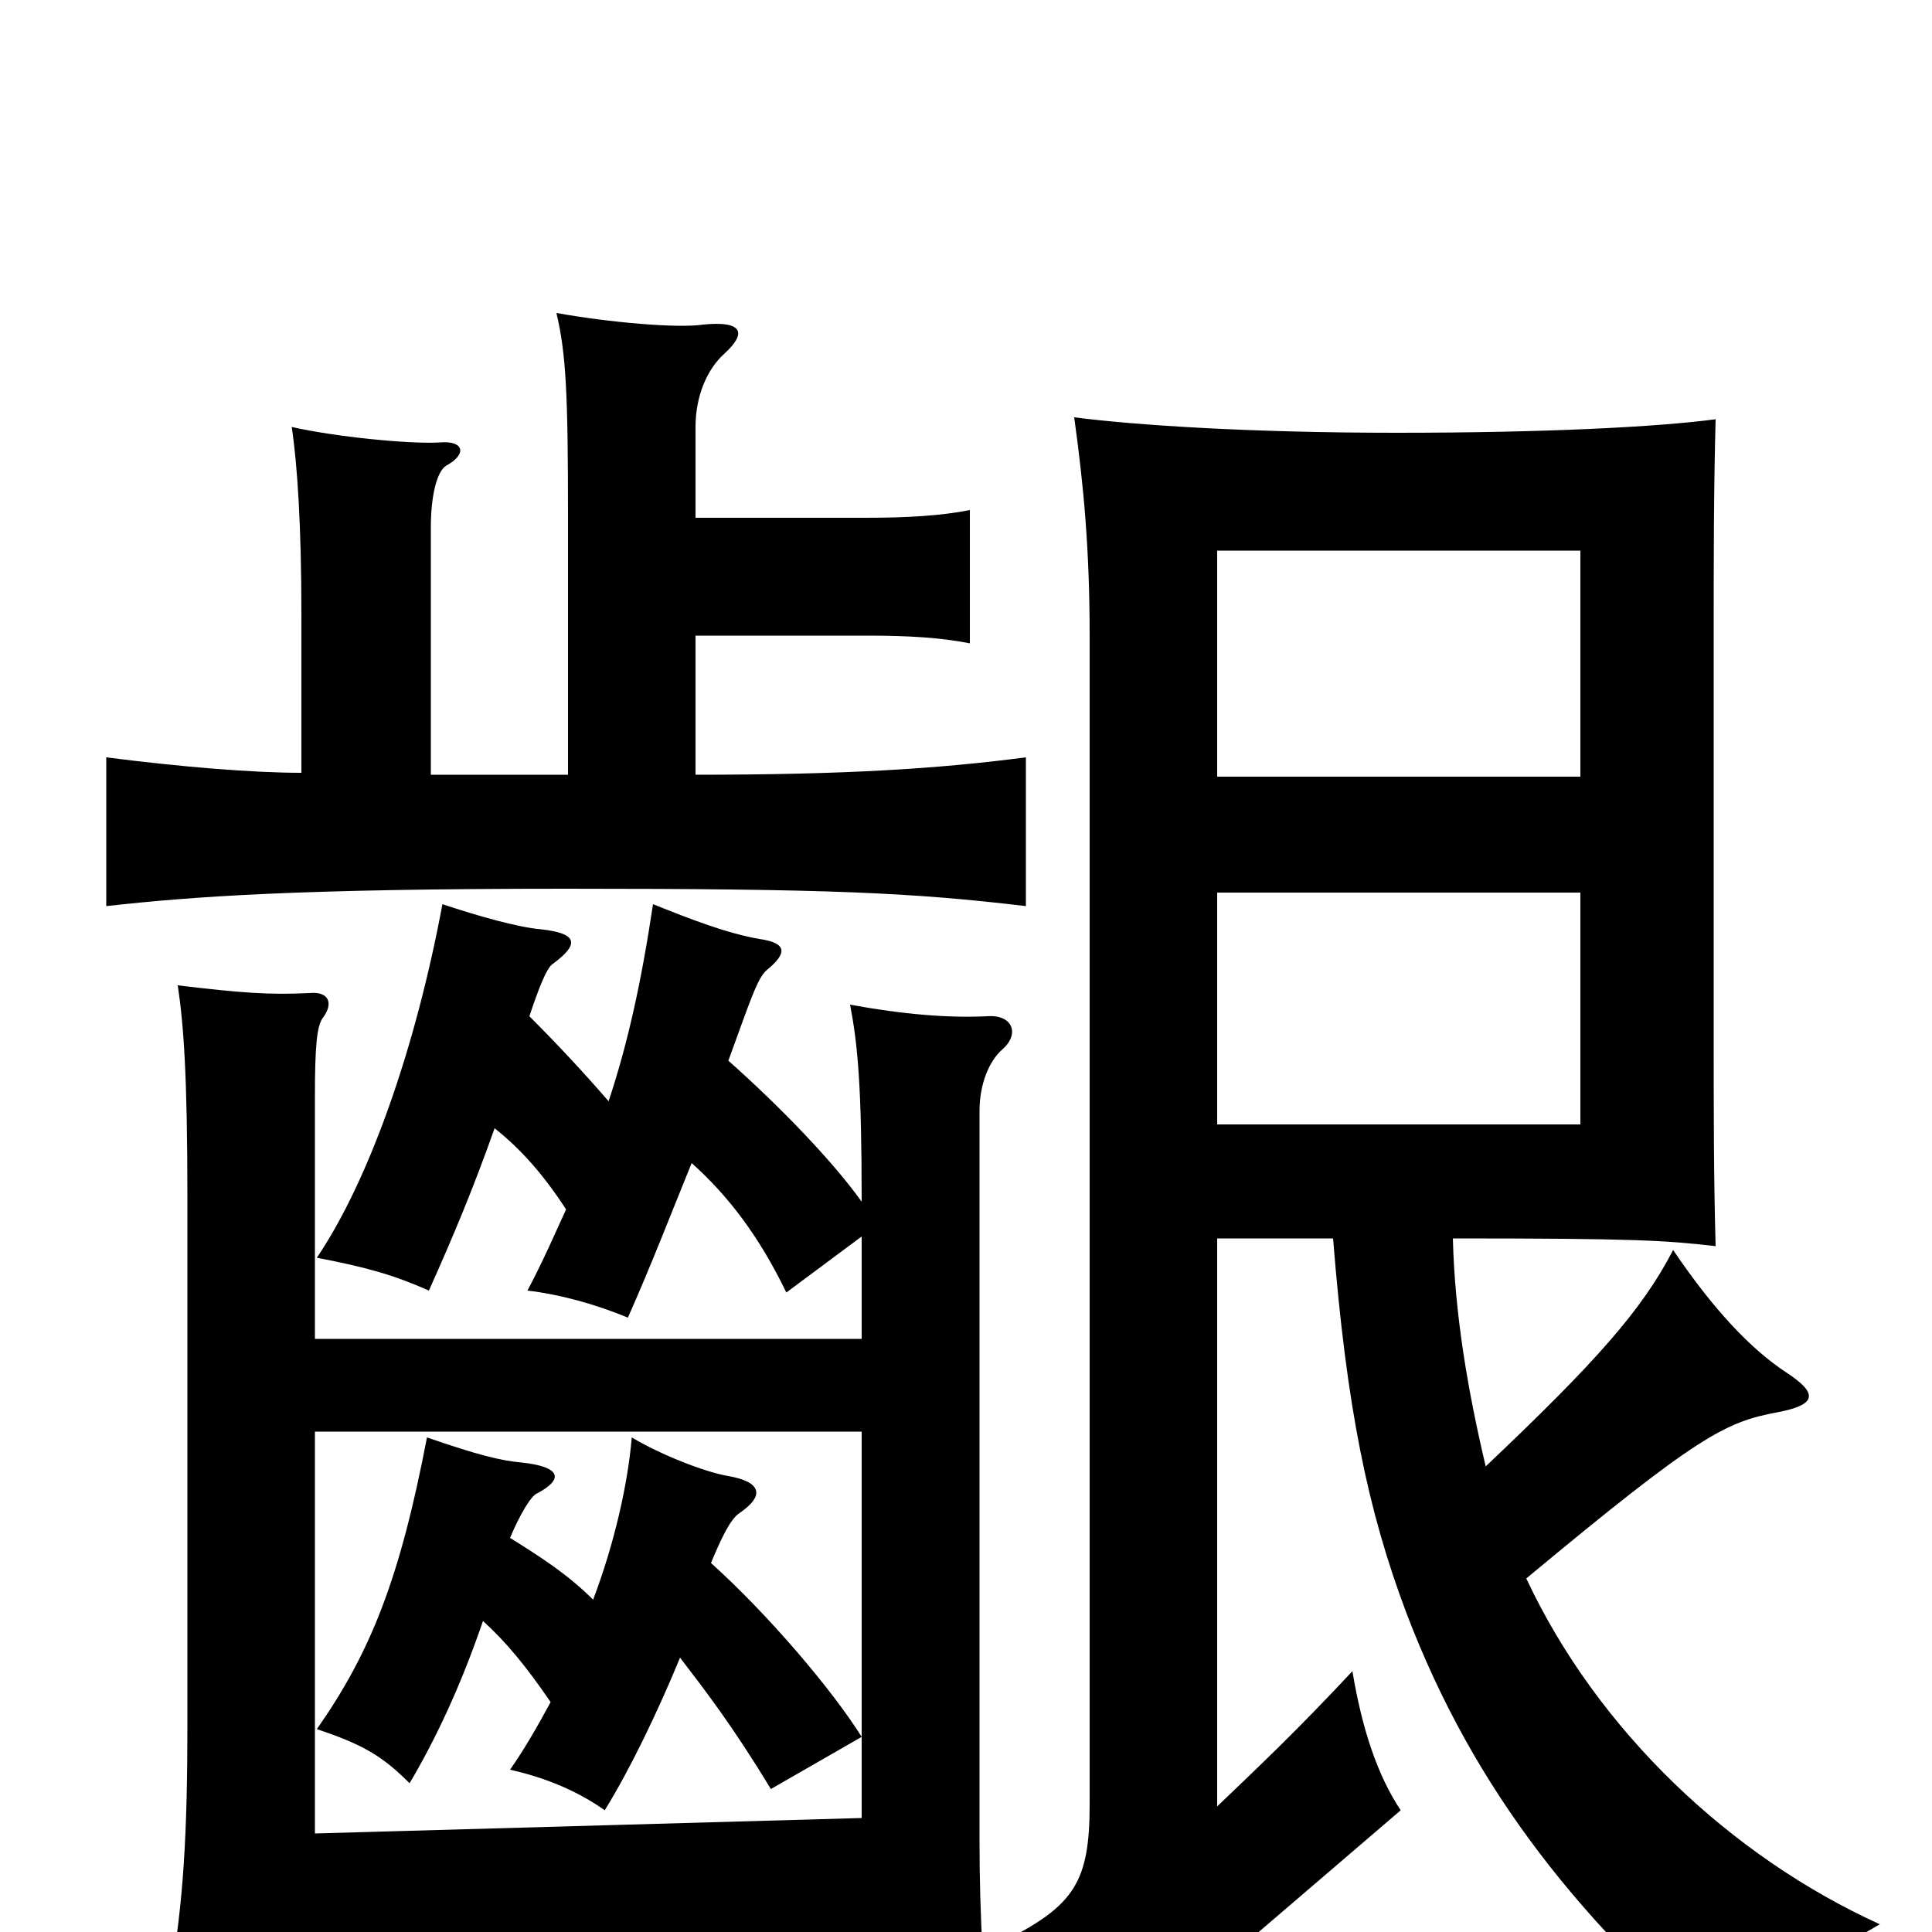 <svg xmlns="http://www.w3.org/2000/svg" viewBox="0 -1000 1000 1000">
	<path fill="#000000" d="M818 -538V-418H630V-538ZM818 -715V-598H630V-715ZM264 -204C269 -216 275 -226 278 -227C293 -235 289 -241 270 -243C259 -244 247 -247 221 -256C207 -183 192 -145 164 -105C188 -97 198 -91 212 -77C225 -99 238 -126 250 -161C262 -150 272 -138 285 -119C278 -106 271 -94 264 -84C282 -80 299 -73 313 -63C326 -84 340 -113 352 -142C365 -125 379 -107 399 -74L446 -101C431 -125 398 -164 368 -191C373 -203 378 -214 383 -217C396 -226 394 -233 377 -236C365 -238 342 -247 327 -256C325 -232 318 -201 307 -172C294 -185 280 -194 264 -204ZM446 -259V-59L163 -51V-259ZM256 -416C270 -405 282 -391 293 -374C287 -361 281 -347 273 -332C290 -330 308 -325 325 -318C337 -345 347 -371 358 -398C377 -381 393 -360 407 -331L446 -360V-307H163V-433C163 -458 164 -469 167 -473C173 -481 170 -487 160 -486C140 -485 125 -486 92 -490C95 -470 97 -444 97 -380V-107C97 -52 95 -15 88 24C115 17 145 14 185 13L446 3V63H514C509 33 507 -10 507 -47V-425C507 -439 512 -451 519 -457C528 -465 524 -475 511 -474C491 -473 467 -475 440 -480C444 -459 446 -438 446 -378C431 -399 404 -427 377 -451C388 -481 392 -494 397 -498C408 -507 407 -512 393 -514C376 -517 358 -524 338 -532C332 -492 325 -460 315 -430C302 -445 289 -459 274 -474C279 -489 283 -499 286 -501C301 -512 298 -517 280 -519C268 -520 247 -526 229 -532C215 -457 191 -389 164 -349C190 -344 204 -340 222 -332C235 -361 245 -385 256 -416ZM360 -732V-779C360 -795 366 -809 375 -817C387 -828 384 -834 364 -832C351 -830 316 -833 288 -838C293 -817 294 -796 294 -733V-599H223V-727C223 -743 226 -756 231 -759C242 -765 240 -772 228 -771C212 -770 173 -774 151 -779C154 -759 156 -727 156 -682V-600C131 -600 94 -603 55 -608V-531C100 -536 154 -540 293 -540C430 -540 472 -538 531 -531V-608C485 -602 437 -599 360 -599V-671H449C470 -671 487 -670 502 -667V-736C487 -733 469 -732 448 -732ZM790 -183C879 -257 893 -264 920 -269C941 -273 941 -279 924 -290C906 -302 887 -322 866 -353C850 -322 826 -295 769 -241C760 -279 753 -319 752 -359C846 -359 862 -358 888 -355C887 -392 887 -421 887 -470V-670C887 -710 887 -746 888 -783C858 -779 800 -776 723 -776C646 -776 587 -780 556 -784C561 -748 564 -715 564 -671V-66C564 -26 556 -14 521 4C544 26 561 43 582 73C594 53 607 38 620 27L725 -63C713 -81 705 -105 700 -135C672 -105 653 -87 630 -65V-359H690C697 -271 708 -218 728 -165C763 -73 819 -3 900 65C922 34 939 15 973 -4C896 -39 827 -104 790 -183Z"/>
</svg>